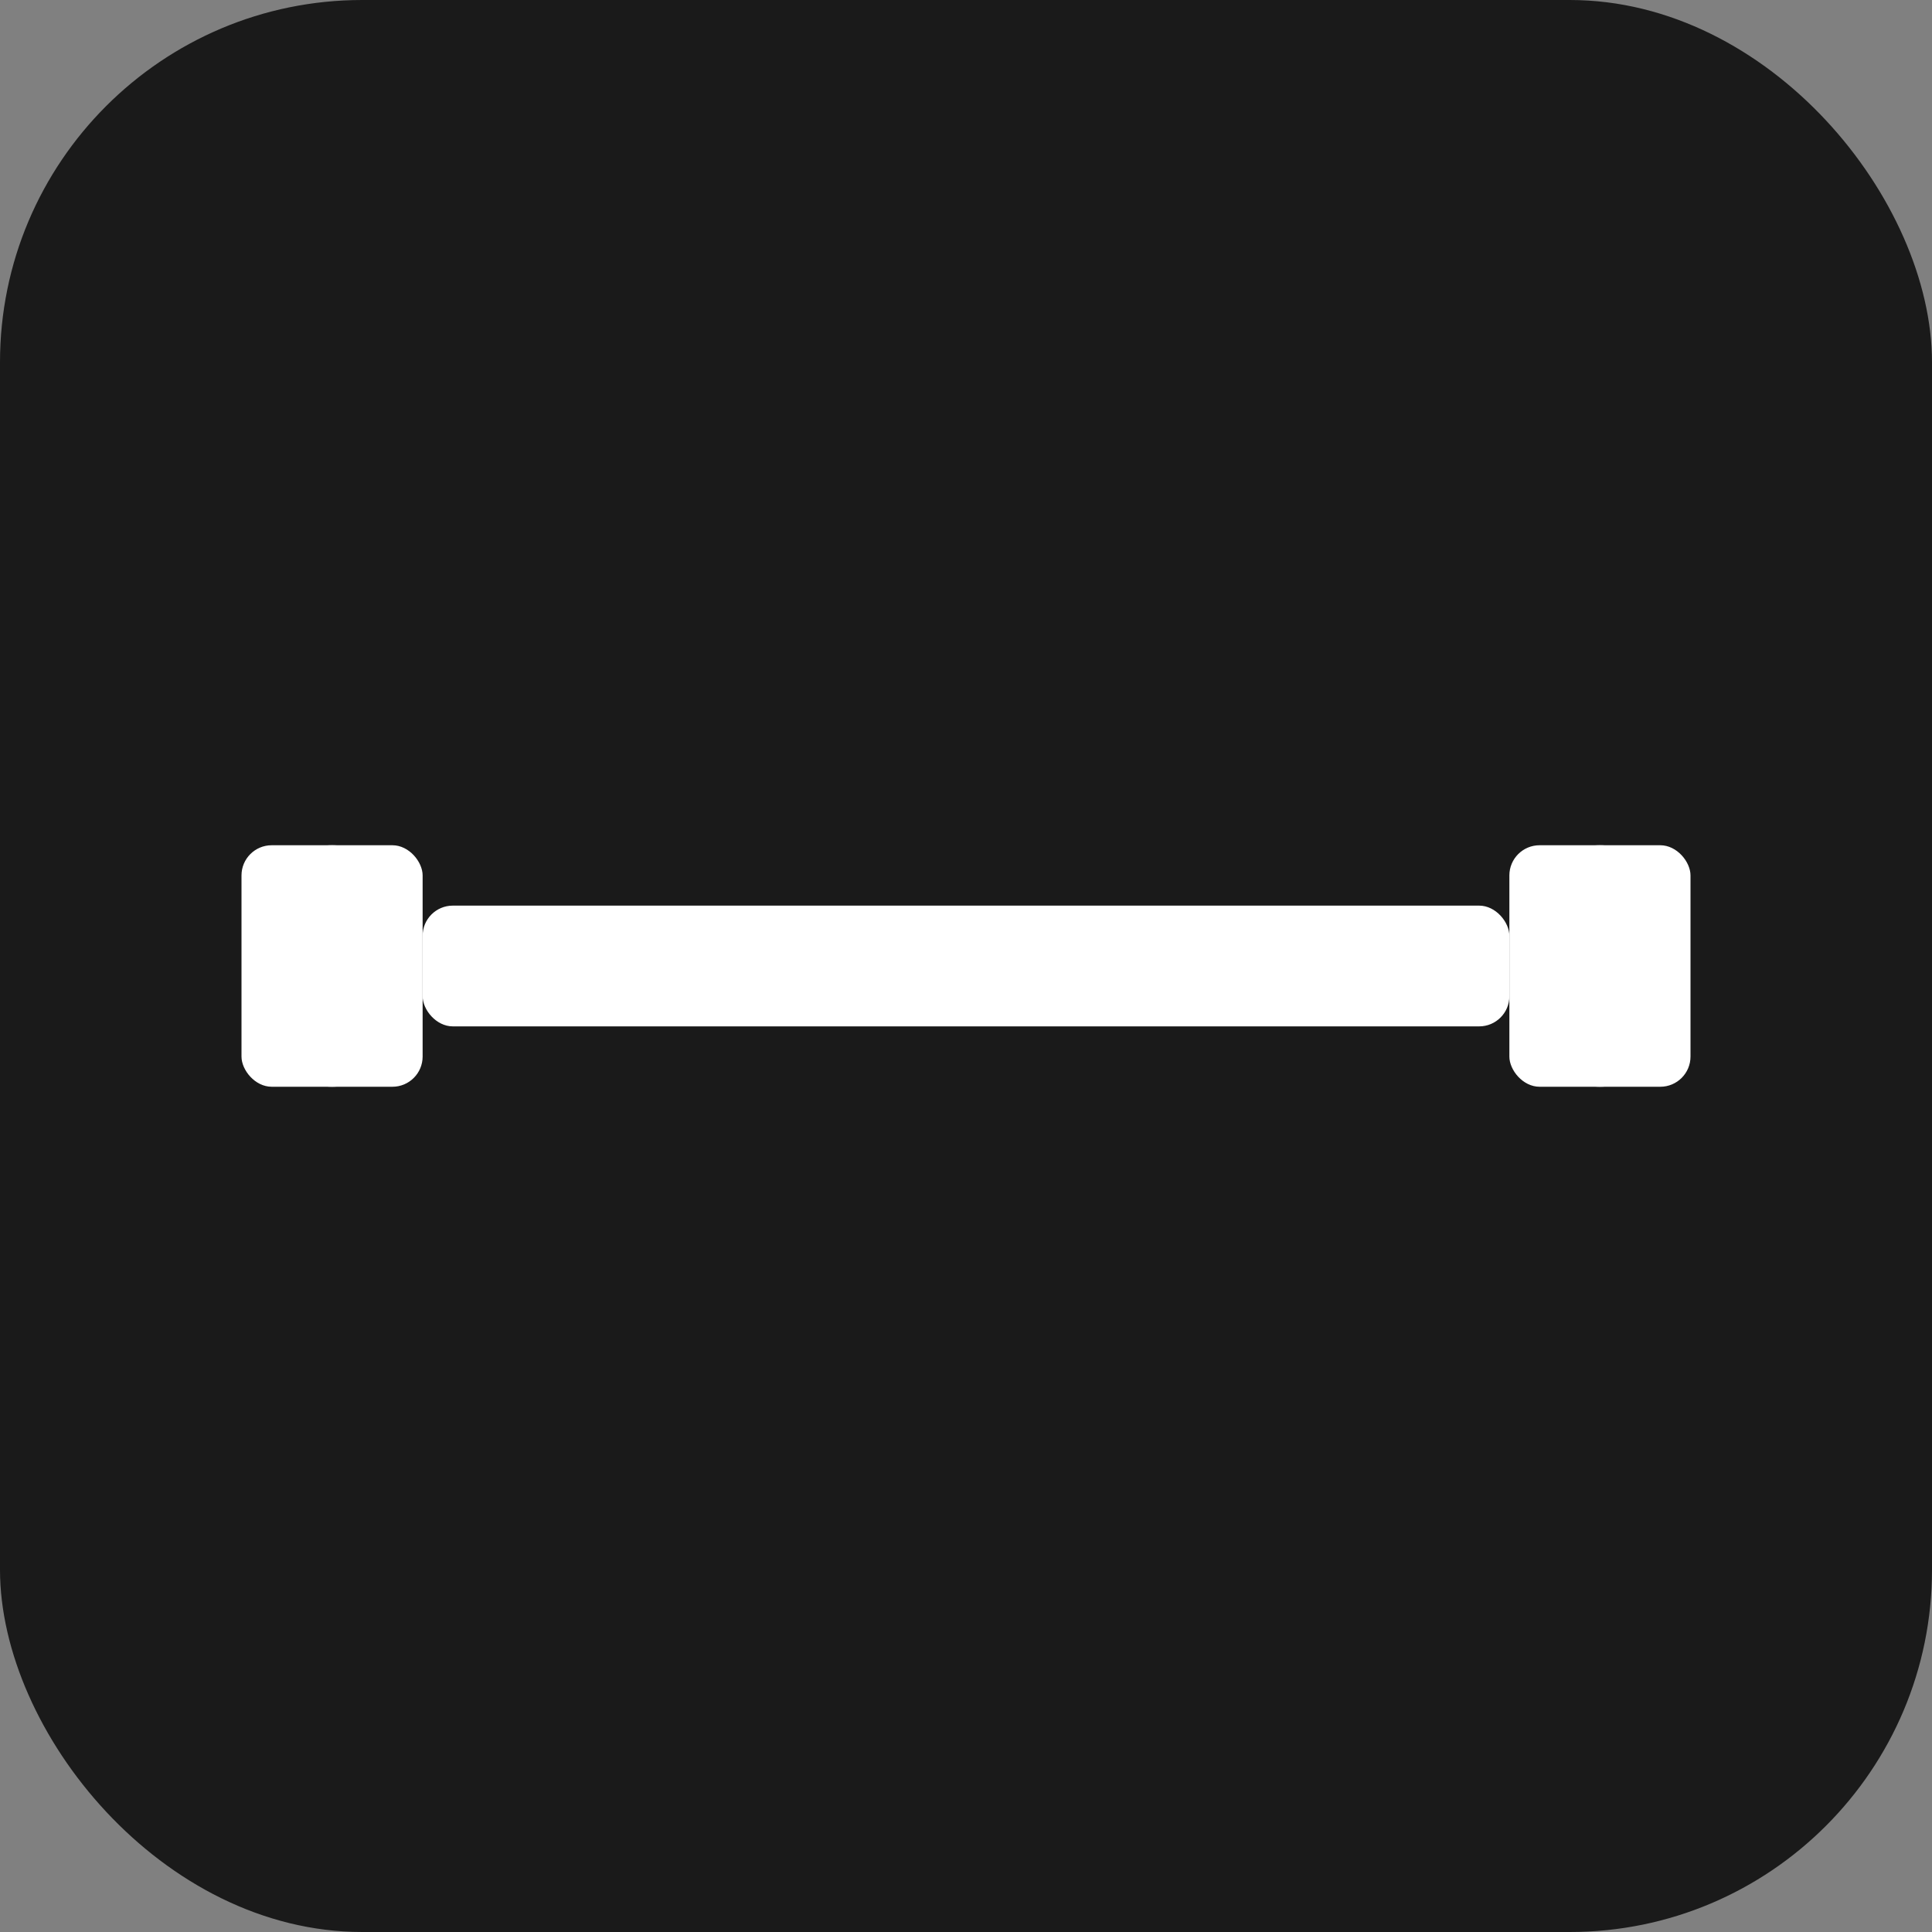 <svg xmlns="http://www.w3.org/2000/svg" viewBox="0 0 64 64" fill="none">
  <rect x="0" y="0" width="64" height="64" fill="#808080" stroke="none"/>
  <rect width="64" height="64" rx="12" fill="#1a1a1a"/>
  <g transform="translate(8, 20)">
    <!-- Dumbbell icon -->
    <rect x="0" y="8" width="6" height="8" rx="1" fill="#ffffff"/>
    <rect x="6" y="10" width="36" height="4" rx="1" fill="#ffffff"/>
    <rect x="42" y="8" width="6" height="8" rx="1" fill="#ffffff"/>
    <circle cx="3" cy="10" r="2" fill="#ffffff"/>
    <circle cx="3" cy="14" r="2" fill="#ffffff"/>
    <circle cx="45" cy="10" r="2" fill="#ffffff"/>
    <circle cx="45" cy="14" r="2" fill="#ffffff"/>
  </g>
</svg>
